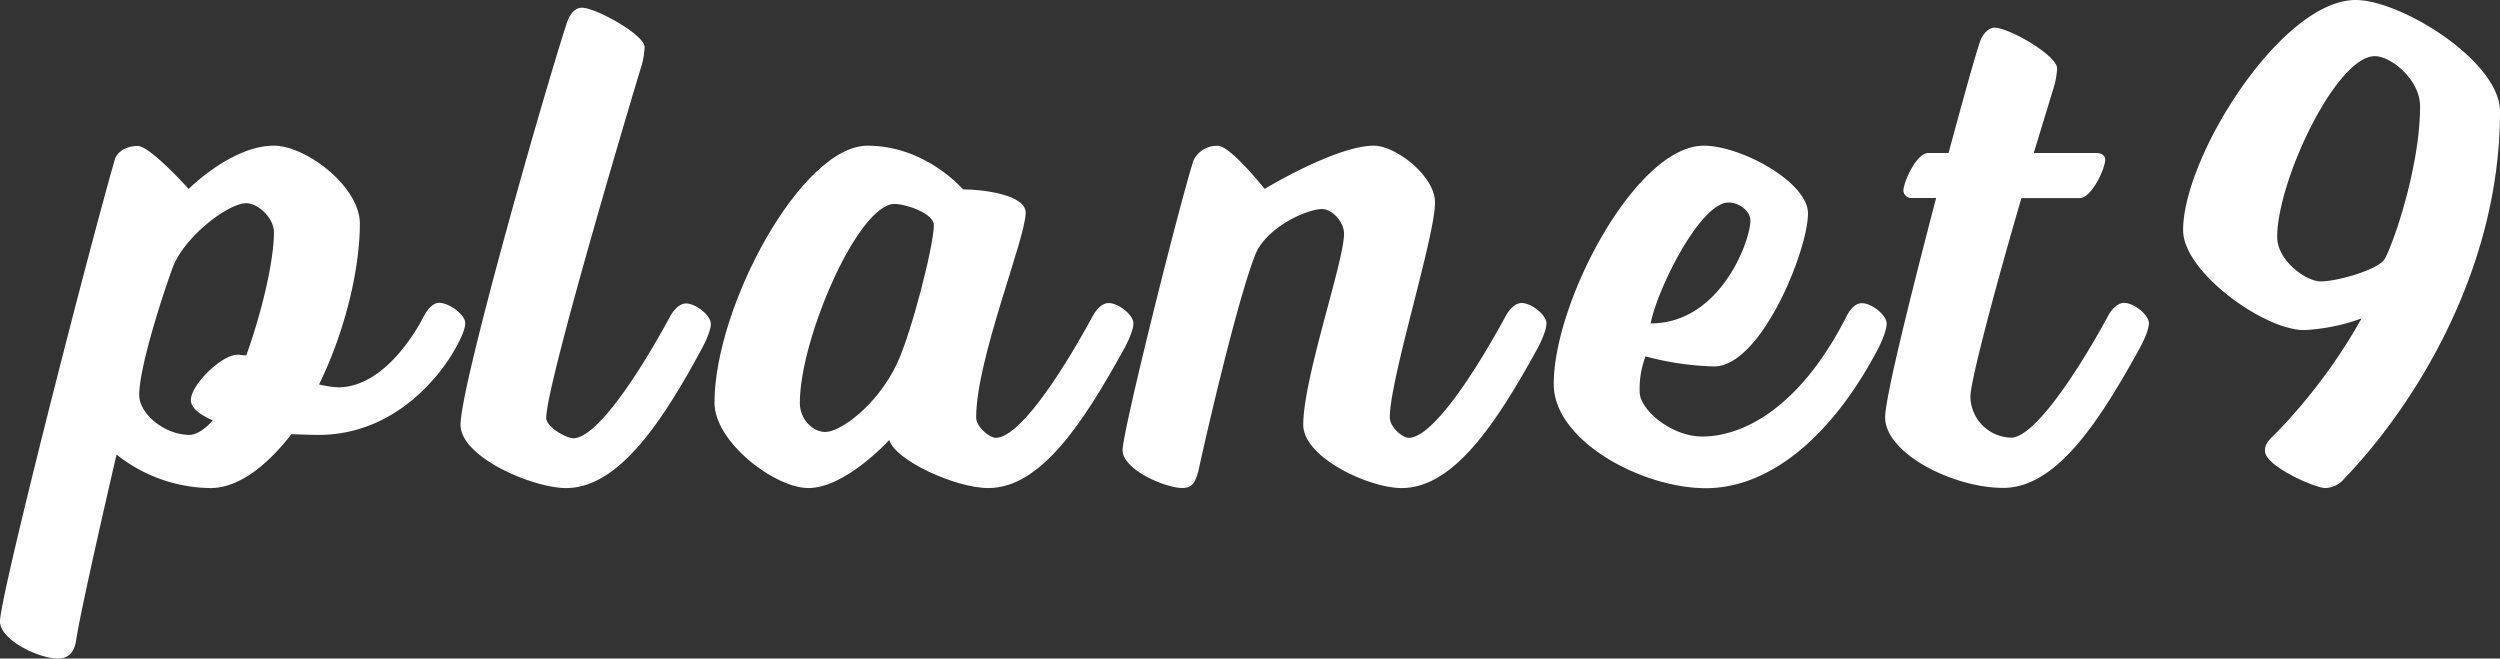 <svg xmlns="http://www.w3.org/2000/svg" viewBox="0 0 497.64 131.08"><rect x="0" y="0" width="497.64" height="131.08" fill="#333333" stroke="none"/><defs><style>.cls-1{fill:#fff;}</style></defs><title>planet9text</title><g id="Layer_2" data-name="Layer 2"><g id="Layer_1-2" data-name="Layer 1"><path class="cls-1" d="M41.91,97.15A30.49,30.49,0,0,1,23.2,90.48s-7.1,30.45-8.12,37.41c-.43,1.89-1.3,3.19-3.62,3.19C7.83,131.08,0,127.46,0,123.69c0-5.08,17.4-72.94,22.77-91.64.43-2,2.61-3,4.64-3,2.46,0,10.15,8.56,10.15,8.56S46.11,29,54.52,29c6.38,0,17.11,8.12,17.11,15.52,0,8.41-2.61,20.73-8.12,32a20.3,20.3,0,0,0,3.77.58c10.3,0,17.11-14.21,17.11-14.21s1.31-2.61,3-2.61c2,0,5.22,2.32,5.22,4.06s-2,5.08-2,5.08S81.78,86.57,63.37,86.57c-1.74,0-5.37-.15-5.37-.15C53.65,92.08,47.85,97.15,41.91,97.15ZM37.7,86.57c1.45,0,3.34-1.31,4.64-2.9C39.73,82.51,38,81.2,38,79.61c0-3,6.09-9,9.28-9,.58,0,1.16.14,1.74.14,3.19-8.84,5.51-19,5.51-24.5,0-2.9-3.19-5.8-5.51-5.8-3.62,0-12.61,6.81-14.79,13.19-2.9,8.12-6.52,20.16-6.52,24.94C27.7,82.51,32.92,86.57,37.7,86.57Z"/><path class="cls-1" d="M112.67,97.15c-6.53,0-21-6.09-21-12.61,0-7.83,16.53-65.83,21.17-80,.73-2.18,1.89-3,3-3,2.75,0,12.47,5.37,12.47,7.83a15.78,15.78,0,0,1-.58,3.63c-1.45,4.64-19,63.36-19,70.18,0,1.88,4.06,4.06,5.37,4.06,4.35,0,12.18-11.17,19.28-24.22,0,0,1.31-2.61,3.19-2.61s4.93,2.32,4.93,4.06-1.88,5.08-1.88,5.08C131.81,84,123.11,97.15,112.67,97.15Z"/><path class="cls-1" d="M220.69,60.32c1.89,0,4.93,2.32,4.93,4.06s-1.88,5.08-1.88,5.08c-8,14.5-16.53,27.69-27,27.69-6.53,0-18.56-5.51-19.72-9.57,0,0-8.7,9.57-16.1,9.57-6.67,0-18.7-9.13-18.7-17C142.25,61.05,159.5,29,172.7,29c11.6,0,19,8.7,19,8.7,3.77,0,12.47,1,12.47,4.64,0,5.08-9.86,29.15-9.86,40.75,0,1.88,2.61,4.06,3.92,4.06,4.35,0,12.18-11.17,19.28-24.22C217.5,62.93,218.81,60.32,220.69,60.32ZM178.06,40.6c-7.25,0-18.85,26.83-18.85,39.59,0,3.33,2.61,5.8,5.08,5.8,2.9,0,10.15-5.08,14.21-13.49,2.9-6.09,7.39-23.63,7.39-27.69C185.89,42.49,180.38,40.6,178.06,40.6Z"/><path class="cls-1" d="M280.43,87.15c4.35,0,12.18-11.17,19.28-24.22,0,0,1.31-2.61,3.2-2.61s4.92,2.32,4.92,4.06S306,69.46,306,69.46c-8,14.5-16.53,27.69-27,27.69-6.53,0-19.58-6.09-19.58-12.61,0-9.28,8.12-32.48,8.12-38,0-2.47-2.46-4.93-4.35-4.93-3,0-11.16,3.62-13.34,9.13-3.77,9.57-10.44,38.86-11.31,43.07-.58,1.88-1,3.33-3.19,3.33-3.33,0-11.89-3.62-11.89-7.54,0-3.77,11-47.7,14.07-57.56a5.09,5.09,0,0,1,4.93-3c2.46,0,9.28,8.56,9.28,8.56S265.93,29,273.47,29c4.35,0,12.18,6,12.18,11.31,0,6.82-9,35.09-9,42.78C276.66,85,279.12,87.15,280.43,87.15Z"/><path class="cls-1" d="M339.15,29c7.4,0,20.74,7.25,20.74,13.49,0,7.25-9.28,30.45-18.71,30.45a58,58,0,0,1-13.63-2,18,18,0,0,0-1.16,7.1c0,3.48,6.24,8.85,12.47,8.85,7.83,0,19.29-5.37,28.71-23.93,0,0,1.16-2.61,3.05-2.61s4.93,2.32,4.93,4.06-1.74,5.08-1.74,5.08c-9.86,18.7-22.48,27.69-34.22,27.69-12.76,0-30.31-9.42-30.31-20.73C309.28,60,325.67,29,339.15,29Zm9.28,14.94c0-2-2.32-3.63-4.35-3.63-5.65,0-14.21,17.26-15.51,24.07C342.49,64.38,348.43,47.85,348.43,43.94Z"/><path class="cls-1" d="M404.83,30.45h12.48c.87,0,1.74.44,1.74,1.31,0,1.88-2.76,7.68-5.08,7.68h-11.6C397.58,55.83,392.22,75.69,392.22,79a8.3,8.3,0,0,0,8.12,8.12c4.2,0,12.18-11.17,19.28-24.22,0,0,1.31-2.61,3.2-2.61s4.93,2.32,4.93,4.06-1.89,5.08-1.89,5.08c-8,14.5-16.53,27.69-27.11,27.69-9.87,0-23.5-6.81-23.5-14.06,0-3.92,5.22-24.8,10.15-43.65h-4.93A1.58,1.58,0,0,1,378.88,38c0-1.74,2.61-7.54,4.93-7.54h4.06C390.62,20.3,392.94,11.89,394,8.7c.58-2,1.88-3.19,3-3.19,2.91,0,12.48,5.51,12.48,8.12a15.8,15.8,0,0,1-.58,3.48Z"/><path class="cls-1" d="M453.26,86a109.49,109.49,0,0,0,16.82-22.62,38.42,38.42,0,0,1-11.45,2.32c-8,0-24.07-11.6-24.07-19.87C434.56,31.18,454.13,0,468.92,0c9,0,28.72,12.18,28.72,22.19,0,32.33-17.84,59.45-31,73.08a5.06,5.06,0,0,1-3.78,1.88c-2,0-12-4.35-12-7.39C450.8,88.31,451.67,87.58,453.26,86Zm21.47-34.51c2-3.77,7-18.71,7-30.31,0-5.36-5.8-10-9-10-7.69,0-19.44,24.79-19.44,36,0,4.64,5.66,8.84,8.7,8.84C465.3,56,473.57,53.65,474.73,51.48Z"/></g></g></svg>